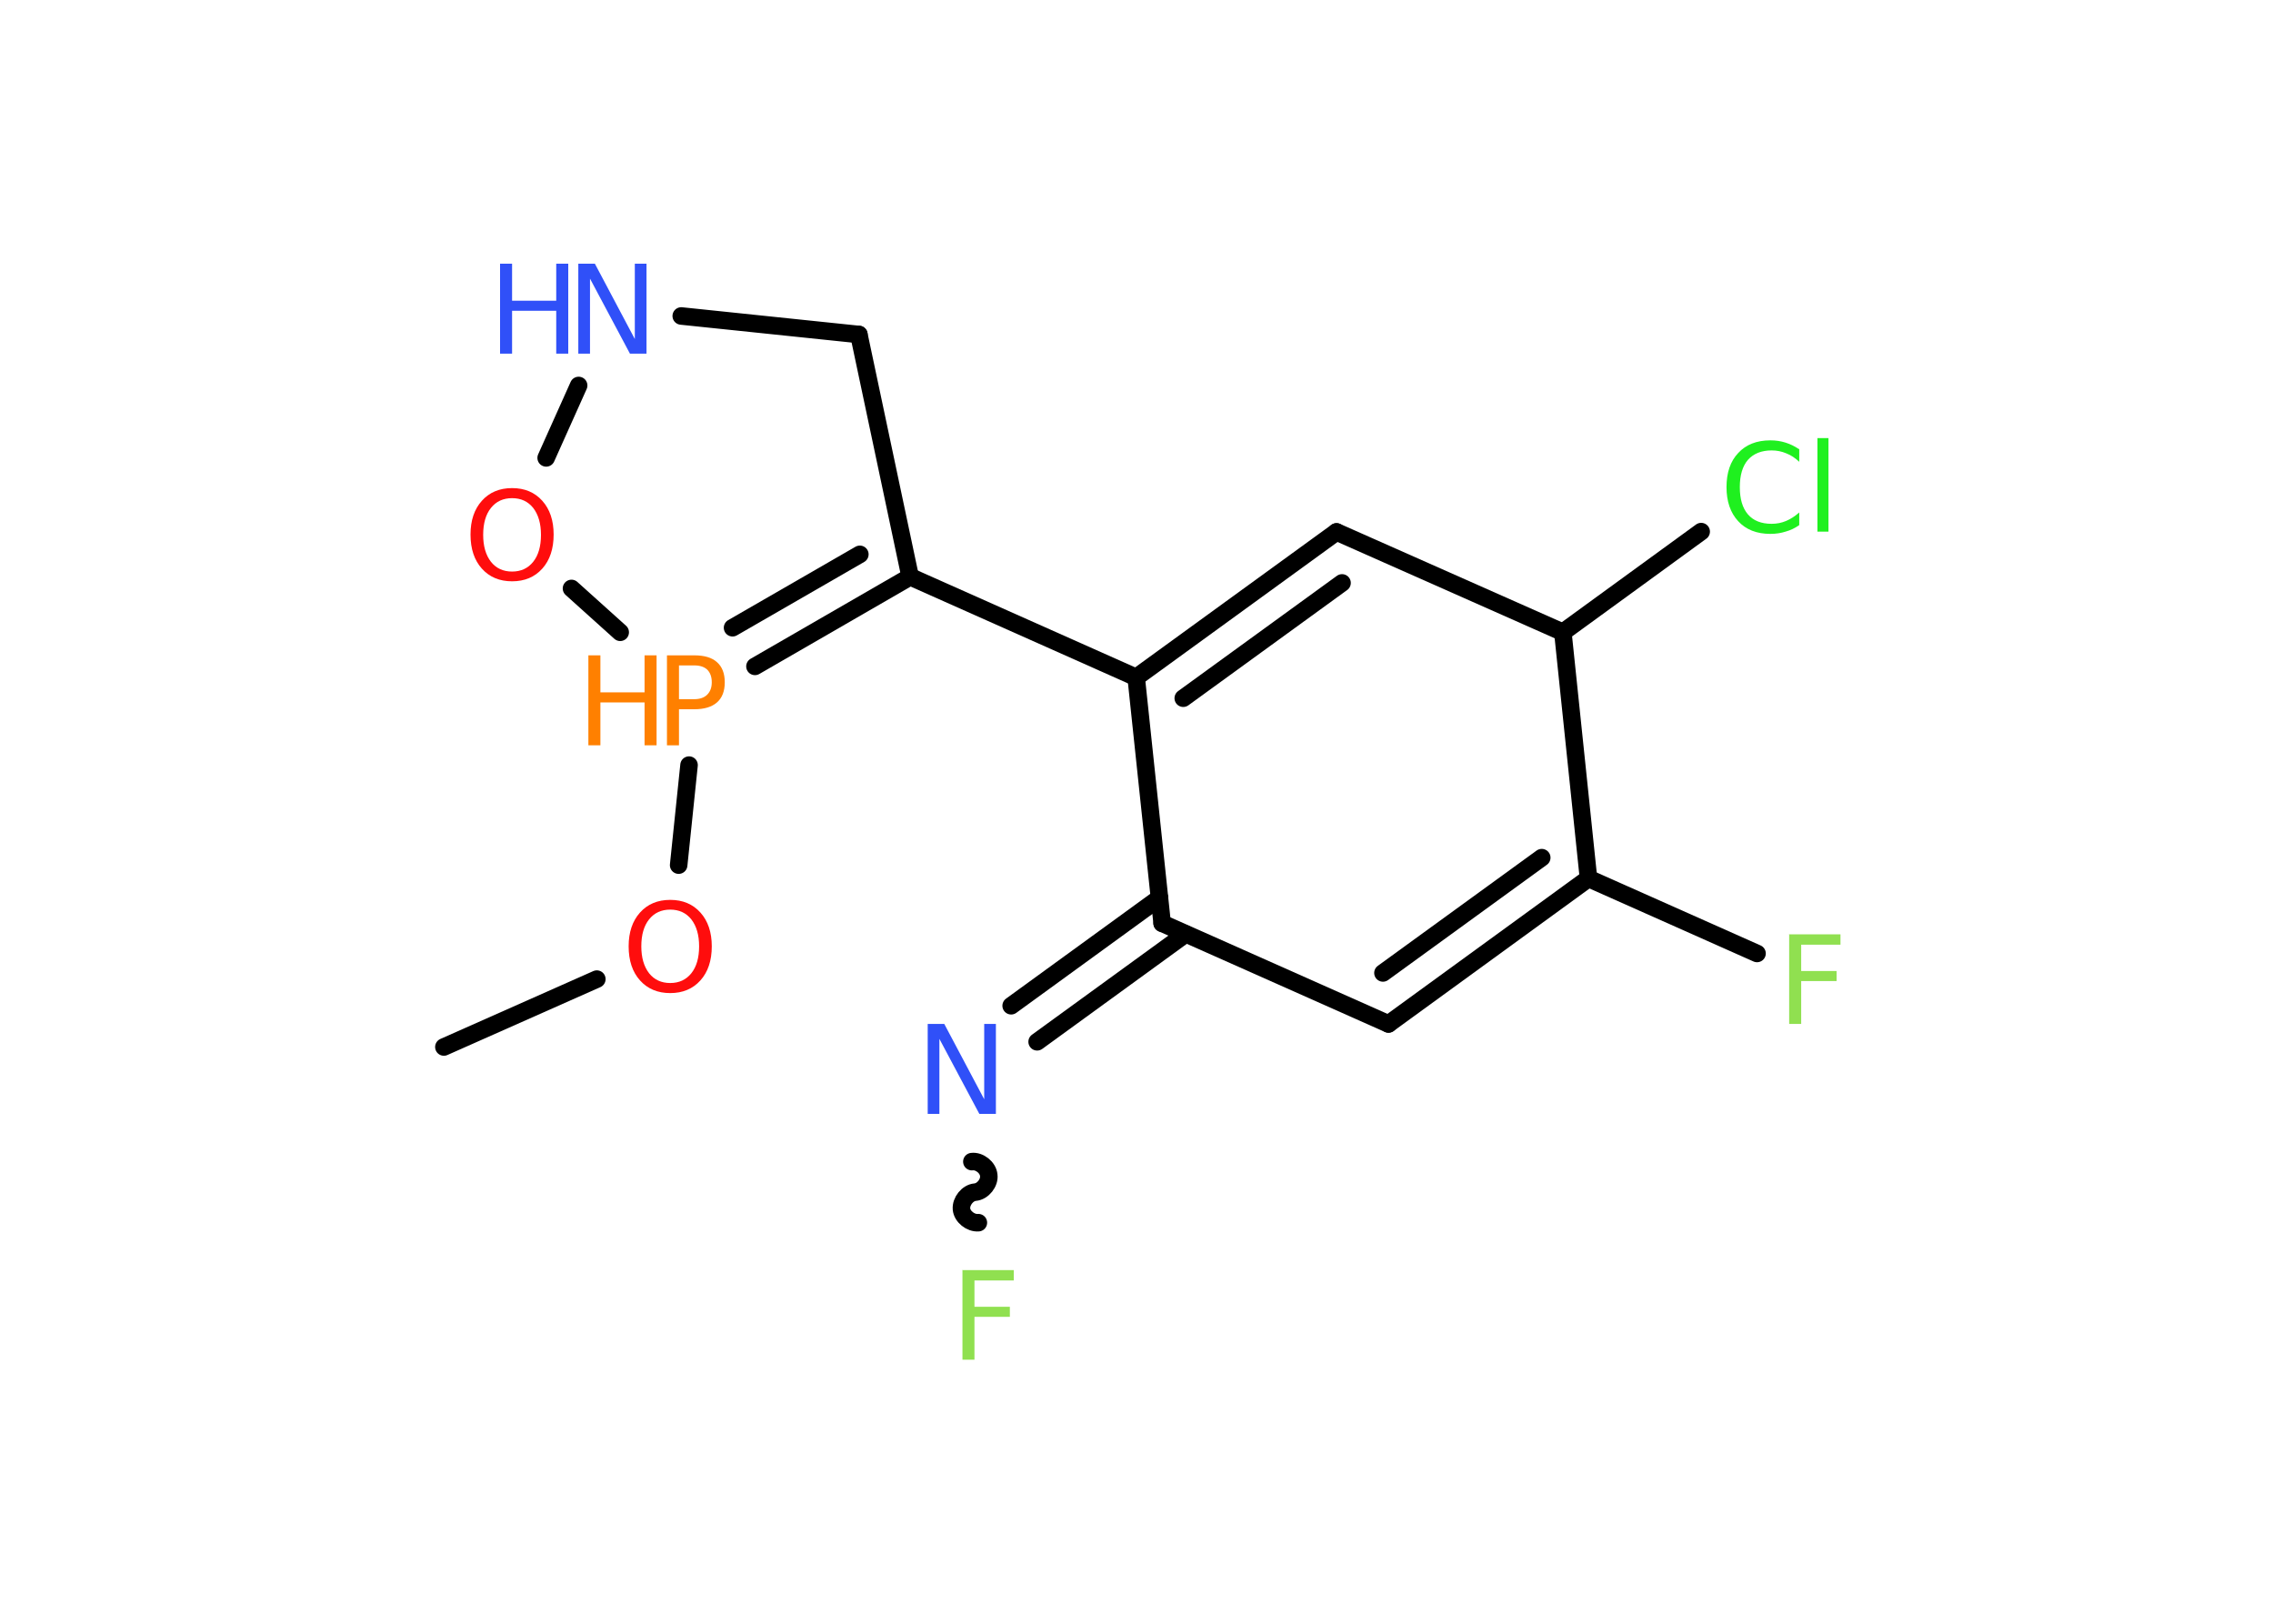 <?xml version='1.0' encoding='UTF-8'?>
<!DOCTYPE svg PUBLIC "-//W3C//DTD SVG 1.1//EN" "http://www.w3.org/Graphics/SVG/1.1/DTD/svg11.dtd">
<svg version='1.2' xmlns='http://www.w3.org/2000/svg' xmlns:xlink='http://www.w3.org/1999/xlink' width='70.0mm' height='50.0mm' viewBox='0 0 70.0 50.0'>
  <desc>Generated by the Chemistry Development Kit (http://github.com/cdk)</desc>
  <g stroke-linecap='round' stroke-linejoin='round' stroke='#000000' stroke-width='.54' fill='#3050F8'>
    <rect x='.0' y='.0' width='70.0' height='50.0' fill='#FFFFFF' stroke='none'/>
    <g id='mol1' class='mol'>
      <line id='mol1bnd1' class='bond' x1='13.67' y1='32.24' x2='18.38' y2='30.15'/>
      <line id='mol1bnd2' class='bond' x1='20.9' y1='26.64' x2='21.22' y2='23.56'/>
      <g id='mol1bnd3' class='bond'>
        <line x1='23.25' y1='20.52' x2='28.03' y2='17.76'/>
        <line x1='22.56' y1='19.33' x2='26.48' y2='17.07'/>
      </g>
      <line id='mol1bnd4' class='bond' x1='28.03' y1='17.76' x2='34.99' y2='20.86'/>
      <g id='mol1bnd5' class='bond'>
        <line x1='41.16' y1='16.38' x2='34.99' y2='20.86'/>
        <line x1='41.33' y1='17.95' x2='36.44' y2='21.5'/>
      </g>
      <line id='mol1bnd6' class='bond' x1='41.16' y1='16.38' x2='48.13' y2='19.47'/>
      <line id='mol1bnd7' class='bond' x1='48.13' y1='19.47' x2='52.39' y2='16.37'/>
      <line id='mol1bnd8' class='bond' x1='48.13' y1='19.47' x2='48.92' y2='27.05'/>
      <line id='mol1bnd9' class='bond' x1='48.92' y1='27.05' x2='54.11' y2='29.36'/>
      <g id='mol1bnd10' class='bond'>
        <line x1='42.76' y1='31.53' x2='48.92' y2='27.05'/>
        <line x1='42.59' y1='29.96' x2='47.48' y2='26.41'/>
      </g>
      <line id='mol1bnd11' class='bond' x1='42.76' y1='31.53' x2='35.79' y2='28.43'/>
      <line id='mol1bnd12' class='bond' x1='34.99' y1='20.86' x2='35.79' y2='28.43'/>
      <g id='mol1bnd13' class='bond'>
        <line x1='36.51' y1='28.76' x2='31.94' y2='32.08'/>
        <line x1='35.71' y1='27.65' x2='31.14' y2='30.97'/>
      </g>
      <path id='mol1bnd14' class='bond' d='M30.13 37.65c-.24 .02 -.5 -.19 -.52 -.42c-.02 -.24 .19 -.5 .42 -.52c.24 -.02 .45 -.29 .42 -.52c-.02 -.24 -.29 -.45 -.52 -.42' fill='none' stroke='#000000' stroke-width='.54'/>
      <line id='mol1bnd15' class='bond' x1='28.03' y1='17.76' x2='26.45' y2='10.3'/>
      <line id='mol1bnd16' class='bond' x1='26.45' y1='10.3' x2='20.98' y2='9.73'/>
      <line id='mol1bnd17' class='bond' x1='17.82' y1='11.87' x2='16.82' y2='14.1'/>
      <line id='mol1bnd18' class='bond' x1='19.1' y1='19.47' x2='17.6' y2='18.12'/>
      <path id='mol1atm2' class='atom' d='M20.64 28.01q-.41 .0 -.65 .3q-.24 .3 -.24 .83q.0 .52 .24 .83q.24 .3 .65 .3q.41 .0 .65 -.3q.24 -.3 .24 -.83q.0 -.52 -.24 -.83q-.24 -.3 -.65 -.3zM20.64 27.71q.58 .0 .93 .39q.35 .39 .35 1.04q.0 .66 -.35 1.05q-.35 .39 -.93 .39q-.58 .0 -.93 -.39q-.35 -.39 -.35 -1.05q.0 -.65 .35 -1.04q.35 -.39 .93 -.39z' stroke='none' fill='#FF0D0D'/>
      <g id='mol1atm3' class='atom'>
        <path d='M20.91 20.49v1.04h.47q.26 .0 .4 -.14q.14 -.14 .14 -.38q.0 -.25 -.14 -.39q-.14 -.13 -.4 -.13h-.47zM20.54 20.18h.84q.47 .0 .7 .21q.24 .21 .24 .62q.0 .41 -.24 .62q-.24 .21 -.7 .21h-.47v1.11h-.37v-2.77z' stroke='none' fill='#FF8000'/>
        <path d='M18.12 20.18h.37v1.14h1.36v-1.14h.37v2.77h-.37v-1.32h-1.36v1.32h-.37v-2.77z' stroke='none' fill='#FF8000'/>
      </g>
      <path id='mol1atm8' class='atom' d='M55.41 13.82v.4q-.19 -.18 -.4 -.26q-.21 -.09 -.45 -.09q-.47 .0 -.73 .29q-.25 .29 -.25 .84q.0 .55 .25 .84q.25 .29 .73 .29q.24 .0 .45 -.09q.21 -.09 .4 -.26v.39q-.2 .14 -.42 .2q-.22 .07 -.47 .07q-.63 .0 -.99 -.39q-.36 -.39 -.36 -1.05q.0 -.67 .36 -1.05q.36 -.39 .99 -.39q.25 .0 .47 .07q.22 .07 .41 .2zM55.97 13.49h.34v2.88h-.34v-2.88z' stroke='none' fill='#1FF01F'/>
      <path id='mol1atm10' class='atom' d='M55.09 28.77h1.59v.32h-1.21v.81h1.09v.31h-1.09v1.32h-.37v-2.77z' stroke='none' fill='#90E050'/>
      <path id='mol1atm13' class='atom' d='M28.58 31.53h.5l1.23 2.32v-2.32h.36v2.77h-.51l-1.23 -2.31v2.31h-.36v-2.77z' stroke='none'/>
      <path id='mol1atm14' class='atom' d='M29.63 39.11h1.59v.32h-1.21v.81h1.09v.31h-1.09v1.32h-.37v-2.77z' stroke='none' fill='#90E050'/>
      <g id='mol1atm16' class='atom'>
        <path d='M17.82 8.12h.5l1.23 2.32v-2.32h.36v2.77h-.51l-1.23 -2.31v2.31h-.36v-2.77z' stroke='none'/>
        <path d='M15.4 8.12h.37v1.14h1.36v-1.14h.37v2.77h-.37v-1.32h-1.36v1.32h-.37v-2.77z' stroke='none'/>
      </g>
      <path id='mol1atm17' class='atom' d='M15.77 15.34q-.41 .0 -.65 .3q-.24 .3 -.24 .83q.0 .52 .24 .83q.24 .3 .65 .3q.41 .0 .65 -.3q.24 -.3 .24 -.83q.0 -.52 -.24 -.83q-.24 -.3 -.65 -.3zM15.77 15.03q.58 .0 .93 .39q.35 .39 .35 1.04q.0 .66 -.35 1.05q-.35 .39 -.93 .39q-.58 .0 -.93 -.39q-.35 -.39 -.35 -1.05q.0 -.65 .35 -1.04q.35 -.39 .93 -.39z' stroke='none' fill='#FF0D0D'/>
    </g>
  </g>
</svg>
